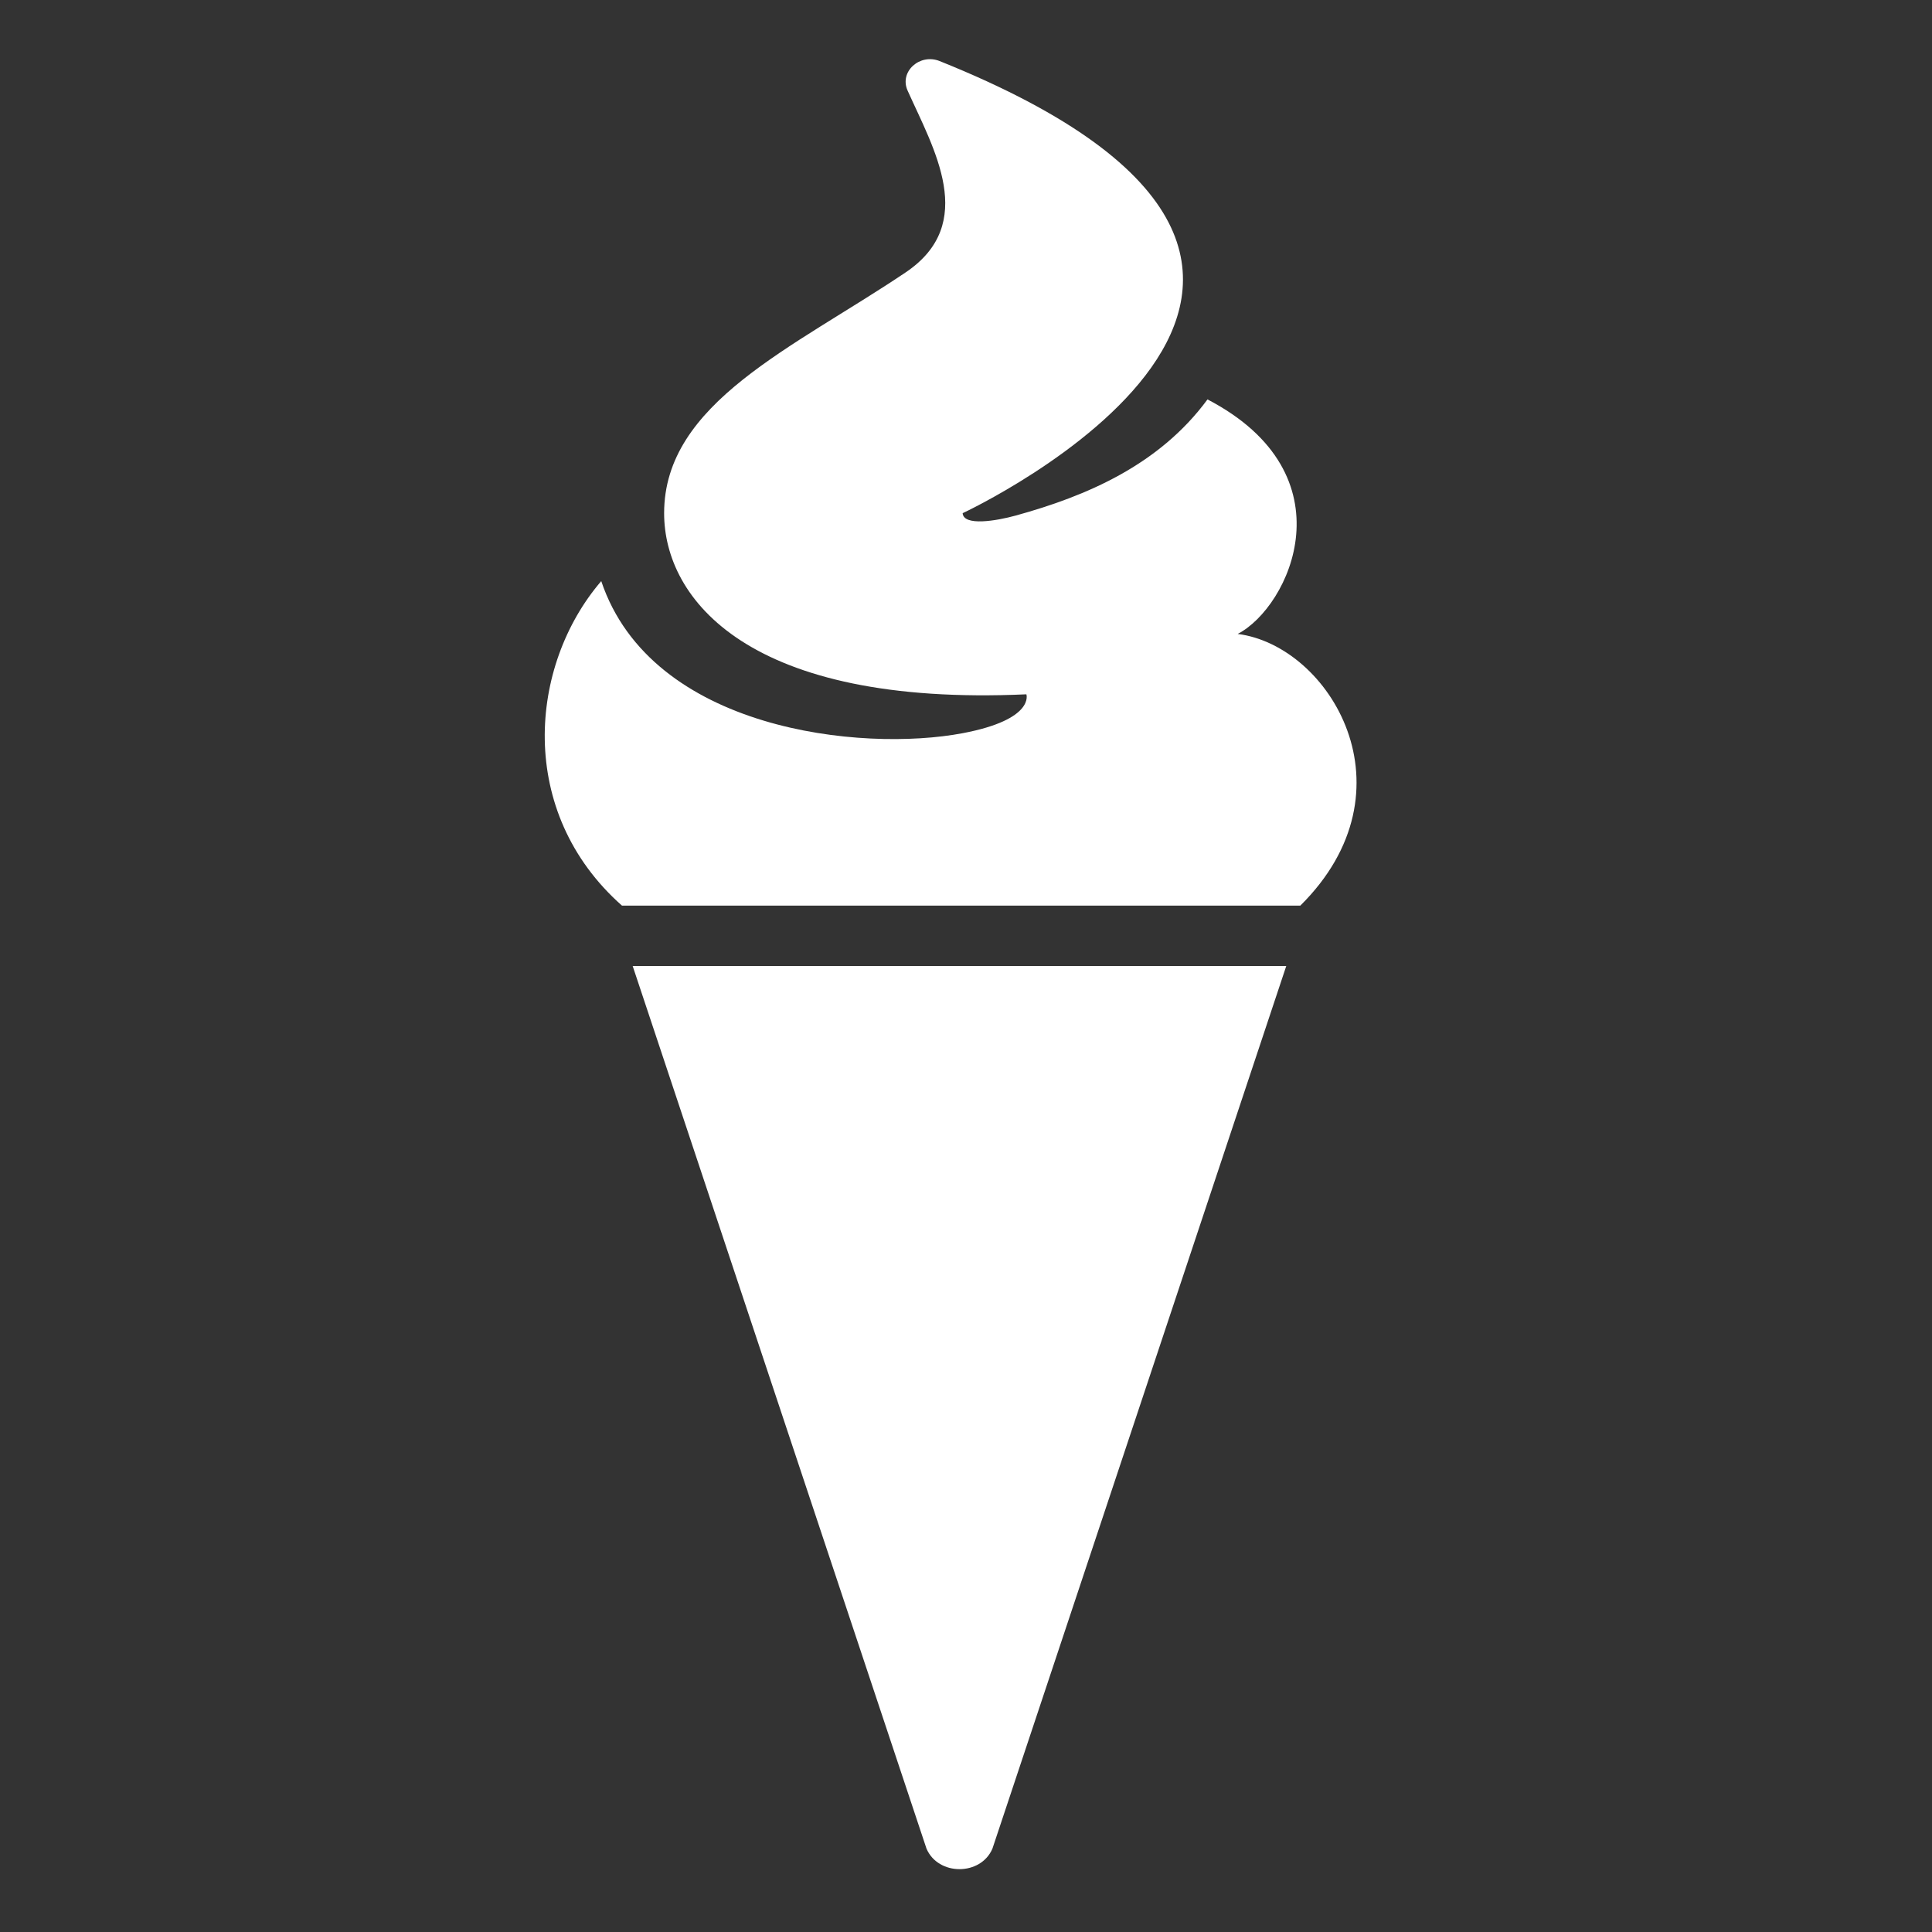 <?xml version="1.0" encoding="utf-8"?>
<!-- Generator: Adobe Illustrator 19.1.0, SVG Export Plug-In . SVG Version: 6.00 Build 0)  -->
<svg version="1.2" baseProfile="tiny" xmlns="http://www.w3.org/2000/svg" xmlns:xlink="http://www.w3.org/1999/xlink" x="0px"
	 y="0px" width="64px" height="64px" viewBox="0 0 64 64" xml:space="preserve">
<rect x="0" y="0" width="64" height="64" fill="#333333" stroke="none"/>
<g id="Box">
	<rect fill="none" width="64" height="64"/>
</g>
<g id="Icon">
	<g>
		<path d="M30.691,61.237c0.387,0.908,1.799,0.908,2.185-0L42.609,32H20.958L30.691,61.237z" fill = "#ffffff"/>
		<path d="M41,21c1.722-0.889,3.778-5.278-1-7.769c-1.602,2.175-4.007,3.201-6.355,3.848
			c-0.638,0.176-1.725,0.359-1.756-0.079c0,0,16.918-7.877-0.762-14.977C30.47,1.759,29.784,2.373,30.065,3
			C30.929,4.931,32.408,7.403,30,9.024c-3.726,2.507-8,4.316-8,7.976c0,2.846,2.795,6.418,12,6
			c0,0,0.292,0.833-2.109,1.288c-3.34,0.633-10.308-0.08-11.974-5.038c-2.4,2.796-2.817,7.65,0.687,10.75h22.471
			C46.944,26.167,44.056,21.389,41,21z" fill = "#ffffff"/>
	</g>
</g>
</svg>
